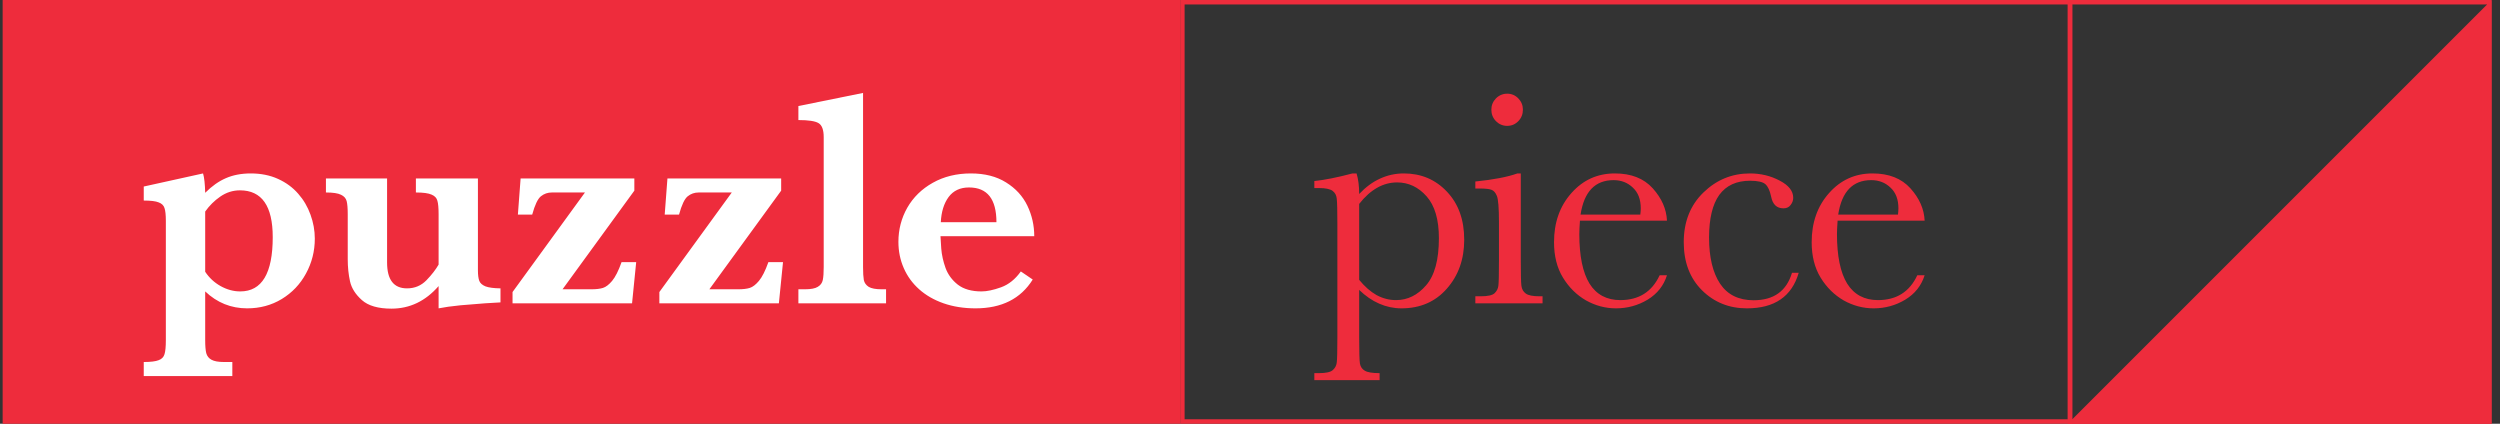 <svg width="118" height="20" viewBox="0 0 118 20" fill="none" xmlns="http://www.w3.org/2000/svg">
<rect x="0" y="0" width="118" height="20" fill="#333333" stroke="none"/>
<path d="M0.125 0H55.704V20H0.125V0Z" fill="#EE2C3C"/>
<path d="M14.859 11.265C14.859 11.855 14.719 12.405 14.441 12.913C14.168 13.417 13.786 13.818 13.297 14.115C12.813 14.408 12.268 14.554 11.664 14.554C10.906 14.554 10.246 14.288 9.685 13.755V16.058C9.685 16.331 9.702 16.535 9.735 16.669C9.774 16.808 9.855 16.912 9.98 16.979C10.109 17.051 10.306 17.087 10.57 17.087H10.966V17.749H6.785V17.087C7.111 17.087 7.346 17.058 7.49 17C7.634 16.948 7.725 16.854 7.764 16.72C7.807 16.585 7.828 16.365 7.828 16.058V10.424C7.828 10.145 7.807 9.944 7.764 9.819C7.725 9.694 7.634 9.606 7.49 9.553C7.351 9.495 7.116 9.466 6.785 9.466V8.804L9.584 8.186C9.642 8.378 9.675 8.682 9.685 9.1C10.001 8.783 10.328 8.553 10.663 8.409C11.004 8.26 11.395 8.186 11.836 8.186C12.316 8.186 12.745 8.272 13.124 8.445C13.503 8.617 13.82 8.85 14.074 9.143C14.329 9.431 14.523 9.762 14.657 10.136C14.791 10.505 14.859 10.882 14.859 11.265ZM12.873 11.194C12.873 9.721 12.357 8.984 11.325 8.984C10.99 8.984 10.68 9.083 10.397 9.279C10.119 9.471 9.882 9.706 9.685 9.985V12.827C9.872 13.11 10.114 13.335 10.412 13.503C10.714 13.671 11.023 13.755 11.34 13.755C12.362 13.755 12.873 12.901 12.873 11.194ZM23.623 14.273C23.484 14.283 23.242 14.297 22.896 14.316C22.551 14.34 22.163 14.372 21.731 14.41C21.304 14.453 20.961 14.501 20.702 14.554V13.503C20.083 14.213 19.342 14.568 18.478 14.568C17.85 14.568 17.384 14.434 17.082 14.165C16.78 13.897 16.593 13.602 16.521 13.28C16.449 12.954 16.413 12.606 16.413 12.237V10.114C16.413 9.831 16.396 9.625 16.363 9.495C16.329 9.361 16.24 9.26 16.096 9.193C15.953 9.121 15.715 9.085 15.384 9.085V8.423H18.27V12.388C18.27 13.204 18.584 13.611 19.212 13.611C19.572 13.611 19.877 13.484 20.126 13.23C20.376 12.971 20.567 12.724 20.702 12.489V10.114C20.702 9.817 20.683 9.603 20.644 9.474C20.611 9.344 20.52 9.248 20.371 9.186C20.222 9.119 19.975 9.085 19.63 9.085V8.423H22.558V12.755C22.558 12.98 22.58 13.148 22.623 13.259C22.666 13.369 22.765 13.455 22.918 13.518C23.072 13.575 23.307 13.606 23.623 13.611V14.273ZM30.028 12.374L29.833 14.316H24.192V13.784L27.61 9.085H26.049C25.852 9.085 25.679 9.145 25.53 9.265C25.382 9.385 25.245 9.673 25.12 10.129H24.444L24.573 8.423H29.941V8.999L26.552 13.654H27.919C28.14 13.654 28.32 13.633 28.459 13.59C28.598 13.546 28.742 13.436 28.891 13.259C29.044 13.076 29.193 12.781 29.337 12.374H30.028ZM36.958 12.374L36.763 14.316H31.122V13.784L34.54 9.085H32.978C32.782 9.085 32.609 9.145 32.46 9.265C32.311 9.385 32.175 9.673 32.05 10.129H31.374L31.503 8.423H36.871V8.999L33.482 13.654H34.849C35.07 13.654 35.25 13.633 35.389 13.59C35.528 13.546 35.672 13.436 35.821 13.259C35.974 13.076 36.123 12.781 36.267 12.374H36.958ZM41.822 14.316H37.684V13.654H37.994C38.272 13.654 38.474 13.616 38.598 13.539C38.728 13.463 38.807 13.355 38.836 13.216C38.865 13.076 38.879 12.873 38.879 12.604V6.473C38.879 6.128 38.797 5.907 38.634 5.811C38.476 5.715 38.16 5.667 37.684 5.667V5.005L40.736 4.386V12.604C40.736 12.873 40.748 13.076 40.772 13.216C40.8 13.35 40.877 13.458 41.002 13.539C41.131 13.616 41.335 13.654 41.613 13.654H41.822V14.316ZM48.817 11.15H44.391C44.396 11.241 44.408 11.436 44.427 11.733C44.451 12.031 44.518 12.335 44.629 12.647C44.744 12.959 44.938 13.223 45.212 13.438C45.49 13.65 45.862 13.755 46.327 13.755C46.581 13.755 46.888 13.69 47.248 13.561C47.608 13.431 47.919 13.182 48.183 12.812L48.745 13.194C48.179 14.101 47.279 14.554 46.046 14.554C45.495 14.554 44.991 14.475 44.535 14.316C44.084 14.158 43.7 13.937 43.384 13.654C43.067 13.371 42.825 13.038 42.657 12.654C42.489 12.27 42.405 11.858 42.405 11.416C42.405 10.836 42.544 10.299 42.823 9.805C43.106 9.311 43.509 8.917 44.032 8.625C44.554 8.332 45.152 8.186 45.823 8.186C46.48 8.186 47.035 8.327 47.485 8.61C47.941 8.893 48.277 9.26 48.493 9.711C48.709 10.162 48.817 10.642 48.817 11.15ZM47.032 10.488C47.032 9.395 46.6 8.848 45.737 8.848C45.319 8.848 44.998 8.999 44.773 9.301C44.552 9.603 44.43 9.999 44.406 10.488H47.032Z" fill="white"/>
<path d="M55.808 0.105H97.703V19.895H55.808V0.105Z" stroke="#EE2C3C" stroke-width="0.211"/>
<path d="M63.836 8.186H64.03C64.112 8.454 64.153 8.778 64.153 9.157C64.46 8.831 64.788 8.589 65.139 8.43C65.494 8.267 65.868 8.186 66.261 8.186C67.077 8.186 67.755 8.473 68.297 9.049C68.84 9.62 69.111 10.376 69.111 11.316C69.111 12.237 68.837 13.007 68.29 13.626C67.748 14.244 67.033 14.554 66.146 14.554C65.781 14.554 65.431 14.479 65.095 14.331C64.764 14.187 64.45 13.971 64.153 13.683V15.921C64.153 16.602 64.165 17.017 64.189 17.166C64.218 17.315 64.294 17.425 64.419 17.497C64.544 17.574 64.776 17.612 65.117 17.612V17.943H62.037V17.612H62.253C62.594 17.612 62.814 17.562 62.915 17.461C63.021 17.365 63.081 17.247 63.095 17.108C63.114 16.974 63.124 16.578 63.124 15.921V10.567C63.124 9.939 63.114 9.543 63.095 9.38C63.081 9.217 63.013 9.092 62.894 9.006C62.774 8.92 62.56 8.876 62.253 8.876H62.037V8.545C62.512 8.497 63.112 8.378 63.836 8.186ZM64.153 13.208C64.412 13.525 64.685 13.765 64.973 13.928C65.266 14.086 65.573 14.165 65.894 14.165C66.436 14.165 66.909 13.933 67.312 13.467C67.715 13.002 67.916 12.261 67.916 11.244C67.916 10.361 67.722 9.702 67.333 9.265C66.945 8.828 66.482 8.61 65.945 8.61C65.614 8.61 65.299 8.694 65.002 8.862C64.704 9.03 64.421 9.284 64.153 9.625V13.208ZM70.392 5.178C70.392 4.972 70.464 4.794 70.608 4.645C70.756 4.497 70.934 4.422 71.14 4.422C71.346 4.422 71.522 4.497 71.665 4.645C71.809 4.794 71.881 4.972 71.881 5.178C71.881 5.389 71.809 5.569 71.665 5.718C71.522 5.866 71.346 5.941 71.14 5.941C70.934 5.941 70.756 5.866 70.608 5.718C70.464 5.569 70.392 5.389 70.392 5.178ZM71.781 8.186V12.294C71.781 12.923 71.79 13.319 71.809 13.482C71.829 13.645 71.898 13.77 72.018 13.856C72.138 13.942 72.351 13.985 72.658 13.985H72.809V14.316H69.636V13.985H69.881C70.221 13.985 70.442 13.937 70.543 13.841C70.648 13.741 70.708 13.623 70.723 13.489C70.742 13.35 70.751 12.952 70.751 12.294V10.51C70.751 9.819 70.718 9.397 70.651 9.243C70.588 9.09 70.502 8.994 70.392 8.956C70.286 8.917 70.099 8.898 69.831 8.898H69.636V8.567C70.49 8.481 71.152 8.354 71.622 8.186H71.781ZM78.681 10.416H74.573C74.553 10.699 74.544 10.91 74.544 11.05C74.544 12.086 74.705 12.865 75.026 13.388C75.352 13.906 75.837 14.165 76.48 14.165C77.353 14.165 77.972 13.774 78.336 12.992H78.681C78.528 13.482 78.223 13.866 77.768 14.144C77.312 14.417 76.815 14.554 76.278 14.554C75.779 14.554 75.307 14.429 74.861 14.18C74.419 13.925 74.057 13.568 73.774 13.107C73.491 12.647 73.35 12.088 73.35 11.431C73.35 10.5 73.623 9.728 74.17 9.114C74.717 8.495 75.4 8.186 76.221 8.186C76.993 8.186 77.59 8.421 78.012 8.891C78.434 9.361 78.657 9.869 78.681 10.416ZM77.422 10.129C77.437 10.018 77.444 9.92 77.444 9.833C77.444 9.411 77.319 9.085 77.07 8.855C76.825 8.62 76.523 8.502 76.163 8.502C75.29 8.502 74.769 9.044 74.602 10.129H77.422ZM84.582 12.877H84.899C84.573 13.995 83.757 14.554 82.452 14.554C81.613 14.554 80.905 14.268 80.33 13.698C79.759 13.127 79.473 12.371 79.473 11.431C79.473 10.467 79.783 9.685 80.402 9.085C81.02 8.485 81.752 8.186 82.596 8.186C83.105 8.186 83.573 8.298 83.999 8.524C84.426 8.745 84.64 9.016 84.64 9.337C84.64 9.457 84.599 9.57 84.517 9.675C84.441 9.781 84.328 9.833 84.179 9.833C83.863 9.833 83.668 9.649 83.597 9.279C83.539 9.001 83.45 8.807 83.33 8.697C83.206 8.586 82.963 8.531 82.603 8.531C81.961 8.531 81.476 8.754 81.15 9.2C80.829 9.646 80.668 10.318 80.668 11.215C80.668 12.141 80.841 12.865 81.186 13.388C81.536 13.911 82.064 14.172 82.769 14.172C83.719 14.172 84.323 13.741 84.582 12.877ZM90.843 10.416H86.734C86.715 10.699 86.705 10.91 86.705 11.05C86.705 12.086 86.866 12.865 87.187 13.388C87.514 13.906 87.998 14.165 88.641 14.165C89.514 14.165 90.133 13.774 90.497 12.992H90.843C90.689 13.482 90.385 13.866 89.929 14.144C89.473 14.417 88.977 14.554 88.439 14.554C87.941 14.554 87.468 14.429 87.022 14.18C86.581 13.925 86.218 13.568 85.935 13.107C85.652 12.647 85.511 12.088 85.511 11.431C85.511 10.5 85.784 9.728 86.331 9.114C86.878 8.495 87.562 8.186 88.382 8.186C89.154 8.186 89.751 8.421 90.174 8.891C90.596 9.361 90.819 9.869 90.843 10.416ZM89.584 10.129C89.598 10.018 89.605 9.92 89.605 9.833C89.605 9.411 89.481 9.085 89.231 8.855C88.986 8.62 88.684 8.502 88.324 8.502C87.451 8.502 86.931 9.044 86.763 10.129H89.584Z" fill="#EE2C3C"/>
<path d="M97.707 0.105H117.496V19.895H97.707V0.105Z" stroke="#EE2C3C" stroke-width="0.211"/>
<path d="M117.602 0V20H97.602L117.602 0Z" fill="#EE2C3C"/>
</svg>
